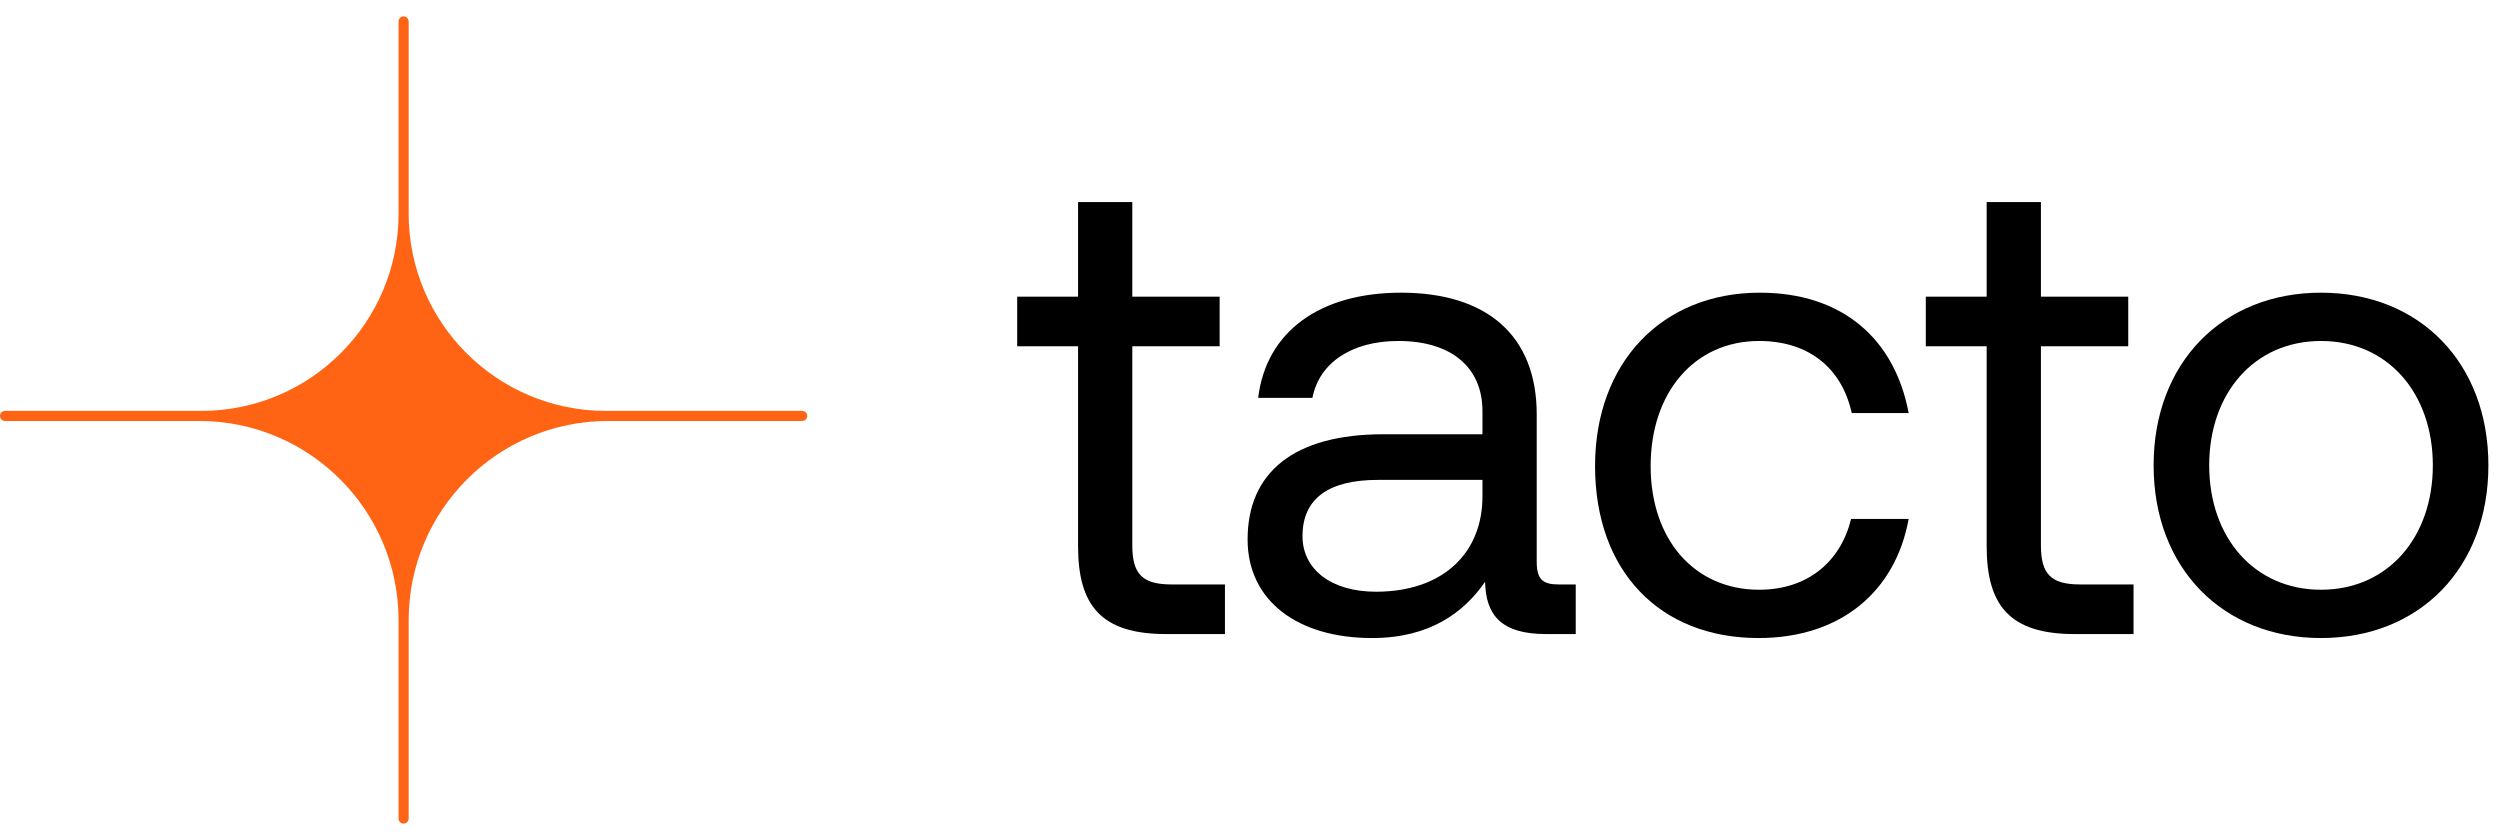 <svg width="100%" viewBox="0 0 125 42" fill="none" xmlns="http://www.w3.org/2000/svg">
<path fill-rule="evenodd" clip-rule="evenodd" d="M30.296 20.545C24.849 20.545 20.433 16.129 20.433 10.682V1.071C20.433 0.932 20.32 0.819 20.18 0.819C20.041 0.819 19.928 0.932 19.928 1.071V10.682C19.928 16.129 15.512 20.545 10.065 20.545H0.252C0.113 20.545 1.21798e-08 20.658 0 20.797C-1.21798e-08 20.936 0.113 21.049 0.252 21.049H9.964C15.467 21.049 19.928 25.51 19.928 31.013V40.927C19.928 41.067 20.041 41.18 20.18 41.18C20.32 41.18 20.433 41.067 20.433 40.927V31.013C20.433 25.51 24.894 21.049 30.397 21.049L40.108 21.049C40.248 21.049 40.361 20.936 40.361 20.797C40.361 20.658 40.248 20.545 40.108 20.545L30.296 20.545Z" fill="#FF6414"></path>
<path d="M53.903 27.303V17.313H50.859V14.832H53.903V10.102H56.615V14.832H60.982V17.313H56.615V27.27C56.615 28.693 57.112 29.222 58.567 29.222H61.247V31.703H58.303C55.061 31.703 53.903 30.281 53.903 27.303Z" fill="black"></path>
<path d="M77.927 29.222H78.787V31.703H77.299C75.049 31.703 74.288 30.744 74.255 29.09C73.197 30.612 71.51 31.902 68.599 31.902C64.894 31.902 62.38 30.049 62.38 26.973C62.38 23.599 64.728 21.713 69.161 21.713H74.123V20.555C74.123 18.372 72.568 17.049 69.922 17.049C67.54 17.049 65.952 18.173 65.621 19.893H62.909C63.306 16.585 65.985 14.634 70.054 14.634C74.355 14.634 76.836 16.784 76.836 20.721V28.098C76.836 28.991 77.167 29.222 77.927 29.222ZM74.123 24.823V23.995H68.896C66.481 23.995 65.125 24.889 65.125 26.807C65.125 28.461 66.548 29.586 68.797 29.586C72.171 29.586 74.123 27.634 74.123 24.823Z" fill="black"></path>
<path d="M87.924 31.902C82.995 31.902 79.753 28.561 79.753 23.301C79.753 18.14 83.094 14.634 87.99 14.634C92.125 14.634 94.738 16.949 95.433 20.654H92.588C92.092 18.405 90.438 17.049 87.957 17.049C84.715 17.049 82.532 19.629 82.532 23.301C82.532 26.973 84.715 29.487 87.957 29.487C90.372 29.487 92.026 28.098 92.555 25.947H95.433C94.771 29.586 92.026 31.902 87.924 31.902Z" fill="black"></path>
<path d="M99.333 27.303V17.313H96.29V14.832H99.333V10.102H102.046V14.832H106.412V17.313H102.046V27.27C102.046 28.693 102.542 29.222 103.998 29.222H106.677V31.703H103.733C100.491 31.703 99.333 30.281 99.333 27.303Z" fill="black"></path>
<path d="M116.051 31.902C111.122 31.902 107.681 28.395 107.681 23.268C107.681 18.14 111.122 14.634 116.051 14.634C120.98 14.634 124.42 18.14 124.42 23.268C124.42 28.395 120.98 31.902 116.051 31.902ZM116.051 29.487C119.392 29.487 121.642 26.873 121.642 23.268C121.642 19.662 119.392 17.049 116.051 17.049C112.71 17.049 110.46 19.662 110.46 23.268C110.46 26.873 112.71 29.487 116.051 29.487Z" fill="black"></path>
</svg>